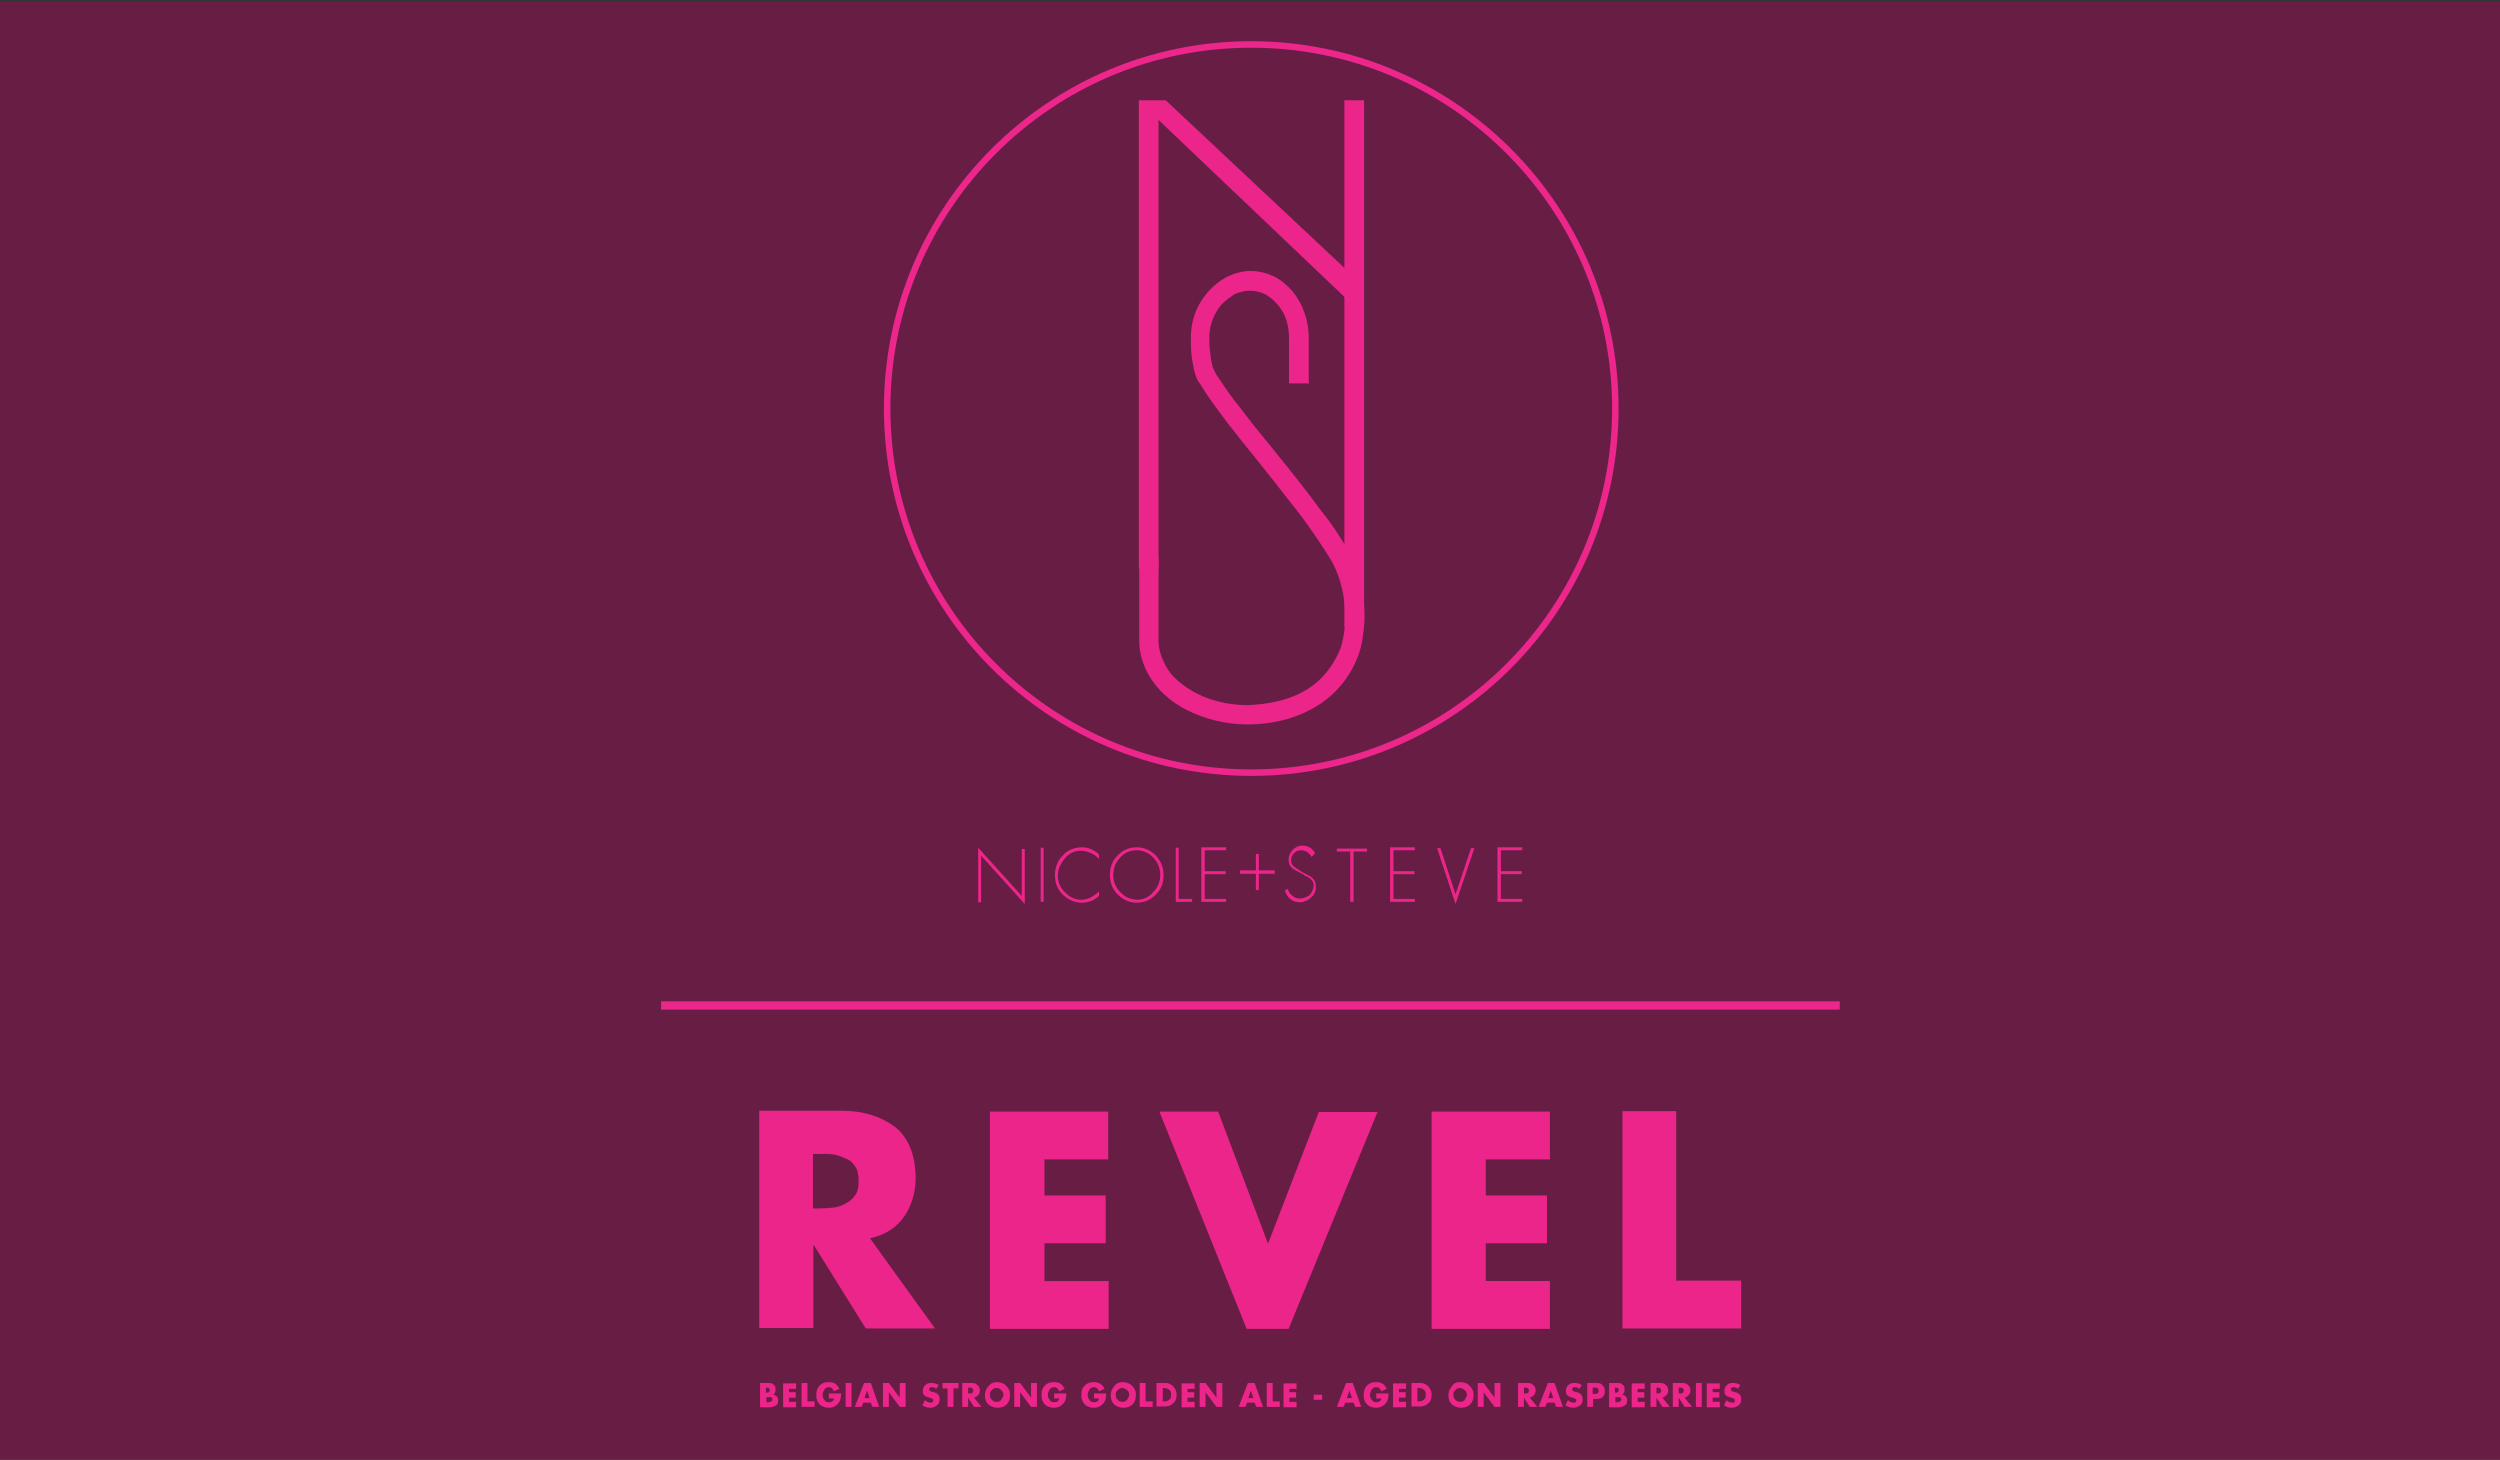 <?xml version="1.0" encoding="utf-8"?>
<!-- Generator: Adobe Illustrator 20.1.0, SVG Export Plug-In . SVG Version: 6.00 Build 0)  -->
<svg version="1.1" id="Layer_1" xmlns="http://www.w3.org/2000/svg" xmlns:xlink="http://www.w3.org/1999/xlink" x="0px" y="0px"
	 viewBox="0 0 596 348" style="enable-background:new 0 0 596 348;" xml:space="preserve">
<rect x="0" y="0" width="596" height="348" fill="#333333" stroke="none"/>
<style type="text/css">
	.st0{fill:#681E44;}
	.st1{fill:none;stroke:#EC268B;stroke-width:1.549;stroke-miterlimit:10;}
	.st2{fill:#EC258B;}
	.st3{fill:none;}
	.st4{fill:#FFFFFF;}
	.st5{fill:none;stroke:#EC268B;stroke-width:1.977;stroke-miterlimit:10;}
</style>
<rect x="0" y="0.3" class="st0" width="597.3" height="348.1"/>
<circle class="st1" cx="298.3" cy="97.4" r="86.8"/>
<g>
	<polygon class="st2" points="276.2,135.6 276.2,28.6 321.9,72.1 321.6,64.9 277.9,23.9 271.5,23.9 271.5,135.6 	"/>
	<polygon class="st2" points="320.5,23.9 320.5,149.5 325.2,148.7 325.2,23.9 	"/>
	<polyline class="st3" points="325.2,132 271.3,136.1 271.9,23.6 325.2,23.6 325.2,132 	"/>
	<path class="st2" d="M312,91.6v-11c0-4.2-1.4-8.2-3.9-11.2c-1.3-1.4-2.7-2.7-4.4-3.5s-3.6-1.3-5.5-1.3s-3.8,0.5-5.5,1.3
		c-2.5,1.3-4.7,3.3-6.3,5.8c-1.6,2.5-2.5,5.5-2.5,8.8v0.2l0,0c0,1.3,0,3.1,0.3,5c0.2,0.9,0.3,2,0.6,3s0.6,2,1.3,2.8
		c1.6,2.7,3.9,5.8,6.6,9.4c4.1,5.3,9.3,11.5,13.8,17.4c2.4,3,4.6,5.8,6.4,8.5c1.9,2.7,3.5,5.2,4.7,7.2c2.2,4.1,3.1,8.8,3.1,12.9
		c0,1.9-0.2,3.8-0.5,5.3c-0.3,1.6-0.8,3-1.3,3.9c-2,4.1-4.9,7.1-8.6,9c-3.6,1.9-8,2.8-12.7,3h-0.2c-6,0-11.5-1.9-15.2-4.7
		c-1.9-1.4-3.5-3-4.4-4.9c-0.9-1.7-1.6-3.6-1.6-5.7l0,0v-20h-4.6v20c0,2.8,0.8,5.5,2.2,8c2,3.6,5.3,6.6,9.4,8.6
		c4.1,2,9,3.3,14.1,3.3h0.2c5.2,0,10.4-1.1,14.9-3.5c4.6-2.4,8.3-6.1,10.7-11.2c0.6-1.4,1.3-3.1,1.6-5c0.3-1.9,0.6-3.9,0.6-6.1
		c0-4.7-0.9-10.1-3.6-15.1c-1.7-3.1-4.1-6.8-7.1-10.5c-4.2-5.8-9.4-12.1-14-17.8c-2.4-2.8-4.4-5.7-6.3-8c-1.9-2.5-3.3-4.7-4.4-6.3
		c-0.3-0.5-0.5-1.1-0.8-1.7c-0.3-1.1-0.5-2.4-0.6-3.6c-0.2-1.3-0.2-2.4-0.2-3.3v-0.2c0-3.1,1.3-6,3-7.9c0.9-0.9,2-1.7,3.1-2.4
		c1.1-0.5,2.4-0.8,3.6-0.8c1.3,0,2.4,0.3,3.5,0.8c1.6,0.8,3,2.2,4.1,3.9c1.1,1.7,1.7,4.1,1.7,6.4v11h4.4"/>
	<path class="st4" d="M323,30.6"/>
</g>
<path class="st2" d="M244.3,215.5L233.9,204v11.1h-0.7v-13l10.4,11.5v-11.2h0.7V215.5z"/>
<path class="st2" d="M248.8,215h-0.7v-12.9h0.7V215z"/>
<path class="st2" d="M262,204.8c-0.5-0.6-1.1-1.1-1.9-1.4c-0.7-0.4-1.6-0.5-2.3-0.6c-1.6,0-2.9,0.6-3.9,1.8s-1.7,2.5-1.7,4.2
	c0,1.6,0.6,2.9,1.7,3.9c1.1,1.2,2.4,1.8,3.9,1.8c0.7,0,1.6-0.2,2.3-0.6s1.4-0.8,1.9-1.4v1.1c-1.2,1.1-2.5,1.6-4.1,1.6
	c-1.8,0-3.2-0.7-4.5-1.9c-1.3-1.2-1.9-2.8-1.9-4.7c0-1.9,0.7-3.5,1.9-4.7c1.2-1.3,2.8-1.9,4.5-1.9c1.6,0,2.9,0.6,4.1,1.7V204.8z"/>
<path class="st2" d="M271,202c1.8,0,3.3,0.7,4.5,1.9c1.2,1.3,1.9,2.9,1.9,4.7c0,1.9-0.6,3.5-1.9,4.7c-1.2,1.3-2.8,1.9-4.5,1.9
	c-1.8,0-3.2-0.7-4.5-1.9c-1.2-1.2-1.9-2.8-1.9-4.7c0-1.9,0.6-3.5,1.9-4.7C267.6,202.7,269.2,202,271,202z M271,202.7
	c-1.6,0-2.9,0.6-3.9,1.7c-1.1,1.1-1.7,2.5-1.7,4.2s0.6,3,1.7,4.1c1.1,1.2,2.4,1.7,3.9,1.8c1.6,0,2.9-0.6,3.9-1.8
	c1.1-1.1,1.7-2.5,1.7-4.1c0-1.7-0.6-3-1.7-4.2C273.8,203.3,272.5,202.7,271,202.7z"/>
<path class="st2" d="M281.1,214.3h3.1v0.7h-3.9v-12.9h0.7v12.2H281.1z"/>
<path class="st2" d="M287.2,203v4.7h5v0.7h-5v5.9h5.1v0.7h-5.9V202h5.9v0.7h-5.1V203z"/>
<path class="st3" d="M298.9,206.3h0.7v3.9h3.8v0.8h-3.8v3.9h-0.7v-3.9h-3.8v-0.8h3.8V206.3z"/>
<path class="st2" d="M312.7,204.3c-0.6-1-1.4-1.6-2.5-1.6c-0.7,0-1.2,0.2-1.7,0.7c-0.5,0.5-0.7,1.1-0.7,1.8c0,0.4,0.1,0.6,0.2,0.8
	c0.1,0.2,0.4,0.5,0.5,0.6c0.2,0.1,0.5,0.4,0.7,0.5c0.2,0.1,0.5,0.2,0.7,0.5l2.4,1.3c1,0.6,1.4,1.4,1.4,2.5s-0.4,2-1.2,2.6
	c-0.7,0.7-1.7,1.1-2.6,1.1c-1.8,0-3-1-3.6-2.8l0.7-0.4c0.2,0.7,0.6,1.3,1.2,1.7c0.5,0.5,1.1,0.6,1.8,0.6c0.8,0,1.6-0.4,2.2-0.8
	c0.6-0.6,0.8-1.3,1-2.2c0-0.4-0.1-0.7-0.2-1c-0.1-0.2-0.4-0.5-0.6-0.7c-0.2-0.2-0.5-0.4-0.8-0.5c-0.2-0.1-0.6-0.2-0.8-0.5l-2.3-1.2
	c-0.8-0.5-1.3-1.3-1.3-2.3c0-1,0.4-1.8,1-2.4s1.3-1,2.3-1c1.3,0,2.4,0.6,3,1.8L312.7,204.3z"/>
<path class="st2" d="M322.6,215h-0.7V203h-3.2v-0.7h7.2v0.7h-3.2V215z"/>
<path class="st2" d="M332.2,203v4.7h5v0.7h-5v5.9h5.1v0.7h-5.9V202h5.9v0.7h-5.1V203z"/>
<path class="st2" d="M347,213.2L347,213.2l3.7-11h0.8l-4.5,13.3l-4.4-13.3h0.8L347,213.2z"/>
<path class="st2" d="M357.8,203v4.7h5v0.7h-5v5.9h5.1v0.7H357V202h5.9v0.7h-5.1V203z"/>
<g>
	<path class="st2" d="M299.4,203.6h0.7v3.9h3.8v0.8h-3.8v3.9h-0.7v-3.9h-3.8v-0.8h3.8V203.6z"/>
</g>
<g>
	<path class="st2" d="M222.9,316.7h-16.5L194,296.8h-0.1v19.8h-12.9v-51.8h19.6c5.1,0,9.3,1.3,12.7,3.8c3.2,2.5,4.9,6.6,5,12.1
		c0,3.6-1,6.8-2.8,9.4s-4.5,4.3-8.1,5.1L222.9,316.7z M193.7,288.1h1.4c1.2,0,2.4-0.1,3.5-0.2s2.2-0.5,3-1c1-0.5,1.7-1.1,2.3-2
		c0.6-0.8,0.8-1.9,0.8-3.3c0-1.4-0.2-2.6-0.8-3.5s-1.3-1.6-2.3-1.9c-1-0.5-1.9-0.8-3-1c-0.6-0.1-1.2-0.1-1.7-0.1c-0.6,0-1.2,0-1.8,0
		h-1.3v13H193.7z"/>
	<path class="st2" d="M249,276.4v8.6h14.6v11.4H249v9h15.3v11.4H236v-51.8h28.2v11.4H249V276.4z"/>
	<path class="st2" d="M302.3,296.5l12.1-31.4h14l-21.2,51.7h-10l-20.8-51.8h14L302.3,296.5z"/>
	<path class="st2" d="M354.2,276.4v8.6h14.6v11.4h-14.6v9h15.3v11.4h-28.2v-51.8h28.2v11.4h-15.3V276.4z"/>
	<path class="st2" d="M399.6,305.3h15.5v11.4h-28.3v-51.8h12.8V305.3z"/>
</g>
<g>
	<path class="st2" d="M181.2,335.4v-5.7h2c0.5,0,1,0.1,1.2,0.4c0.4,0.2,0.5,0.6,0.5,1.2c0,0.5-0.2,1-0.6,1.2l0,0
		c0.8,0.1,1.2,0.6,1.2,1.4c0,0.6-0.2,1-0.6,1.2c-0.4,0.2-0.8,0.4-1.4,0.4H181.2z M182.6,332h0.1c0.2,0,0.4,0,0.6-0.1
		c0.1-0.1,0.2-0.2,0.2-0.5s-0.1-0.5-0.2-0.5c-0.2,0-0.4-0.1-0.6-0.1h-0.1V332z M182.6,334.3h0.2c0.1,0,0.2,0,0.4,0s0.2,0,0.4-0.1
		c0.1,0,0.2-0.1,0.4-0.2c0.1-0.1,0.1-0.2,0.1-0.4c0-0.1,0-0.4-0.1-0.4c-0.1-0.1-0.2-0.1-0.4-0.1s-0.2,0-0.4,0s-0.2,0-0.4,0h-0.1v1.2
		H182.6z"/>
	<path class="st2" d="M188.1,330.9v1h1.6v1.3h-1.6v1h1.7v1.3h-3.1v-5.7h3.1v1.3h-1.7V330.9z"/>
	<path class="st2" d="M192.5,334.1h1.7v1.3h-3.1v-5.7h1.4C192.5,329.7,192.5,334.1,192.5,334.1z"/>
	<path class="st2" d="M200.5,332.2c0,0.4,0,0.8-0.1,1.2c-0.1,0.4-0.2,0.7-0.5,1.1c-0.6,0.7-1.3,1.1-2.3,1.1c-0.8,0-1.6-0.2-2.2-0.8
		c-0.6-0.6-0.8-1.3-0.8-2.2c0-1,0.2-1.7,0.8-2.3c0.6-0.6,1.3-0.8,2.2-0.8c1.2,0,2,0.5,2.5,1.6l-1.3,0.6c-0.2-0.6-0.6-1-1.2-1
		c-0.5,0-0.8,0.2-1.1,0.6c-0.2,0.4-0.4,0.8-0.4,1.2c0,0.5,0.1,0.8,0.4,1.2c0.2,0.4,0.6,0.6,1.1,0.6c0.4,0,0.6-0.1,0.8-0.2
		c0.2-0.1,0.4-0.4,0.4-0.7h-1.2v-1.2h2.9V332.2z"/>
	<path class="st2" d="M203,335.4h-1.4v-5.7h1.4V335.4z"/>
	<path class="st2" d="M205.8,334.4l-0.4,1h-1.6l2.2-5.7h1.6l2,5.7h-1.6l-0.4-1H205.8z M206.7,331.5L206.7,331.5l-0.6,1.8h1.2
		L206.7,331.5z"/>
	<path class="st2" d="M210.6,329.7h1.3l2.6,3.5l0,0v-3.5h1.4v5.7h-1.4l-2.6-3.5l0,0v3.5h-1.4v-5.7H210.6z"/>
	<path class="st2" d="M223.2,331.1c-0.2-0.2-0.6-0.4-1-0.4c-0.1,0-0.2,0-0.5,0.1c-0.1,0.1-0.2,0.2-0.2,0.4c0,0.1,0.1,0.2,0.2,0.4
		c0.1,0.1,0.2,0.1,0.5,0.2l0.4,0.1c0.4,0.1,0.7,0.2,1,0.5c0.2,0.2,0.4,0.6,0.4,1.1c0,0.2,0,0.6-0.1,0.8c-0.1,0.2-0.2,0.5-0.5,0.7
		c-0.5,0.4-1,0.6-1.6,0.6c-0.7,0-1.4-0.2-1.9-0.6l0.6-1.2c0.2,0.1,0.4,0.4,0.6,0.4c0.2,0.1,0.5,0.2,0.7,0.2s0.4,0,0.5-0.1
		c0.1-0.1,0.2-0.2,0.2-0.5c0-0.1,0-0.2-0.1-0.2c-0.1-0.1-0.1-0.1-0.2-0.2c-0.2-0.1-0.5-0.1-0.6-0.2c-0.2-0.1-0.5-0.1-0.6-0.2
		c-0.2-0.1-0.4-0.1-0.5-0.2s-0.2-0.2-0.4-0.5c-0.1-0.2-0.1-0.4-0.1-0.7c0-0.6,0.2-1.1,0.6-1.4c0.4-0.4,0.8-0.5,1.4-0.5
		s1.2,0.1,1.8,0.5L223.2,331.1z"/>
	<path class="st2" d="M227.3,335.4h-1.4V331h-1.2v-1.3h3.8v1.3h-1.2V335.4z"/>
	<path class="st2" d="M234,335.4h-1.8l-1.4-2.2l0,0v2.2h-1.4v-5.7h2.2c0.6,0,1.1,0.1,1.4,0.5c0.4,0.2,0.6,0.7,0.6,1.3
		c0,0.4-0.1,0.7-0.4,1.1c-0.2,0.2-0.5,0.5-1,0.6L234,335.4z M230.8,332.2h0.1c0.1,0,0.2,0,0.4,0s0.2,0,0.4-0.1
		c0.1,0,0.2-0.1,0.2-0.2c0.1-0.1,0.1-0.2,0.1-0.4c0-0.1,0-0.2-0.1-0.4c-0.1-0.1-0.1-0.1-0.2-0.2c-0.1,0-0.2-0.1-0.4-0.1
		c-0.1,0-0.1,0-0.2,0c-0.1,0-0.1,0-0.2,0h-0.1v1.4H230.8z"/>
	<path class="st2" d="M237.6,329.5c0.8,0,1.6,0.2,2.2,0.8s1,1.2,1,2.2c0,1-0.2,1.7-0.8,2.3s-1.3,0.8-2.2,0.8c-1,0-1.7-0.4-2.2-0.8
		c-0.6-0.6-0.8-1.3-0.8-2.3c0-0.8,0.4-1.6,1-2.2C236.2,329.8,236.8,329.5,237.6,329.5z M237.6,330.9c-0.5,0-0.8,0.1-1.1,0.5
		c-0.4,0.2-0.5,0.6-0.5,1.1s0.1,1,0.5,1.2c0.2,0.4,0.7,0.5,1.1,0.5c0.5,0,0.8-0.1,1.1-0.5c0.2-0.4,0.5-0.7,0.5-1.2
		c0-0.4-0.1-0.7-0.5-1.1C238.4,331.1,238.1,330.9,237.6,330.9z"/>
	<path class="st2" d="M241.8,329.7h1.4l2.6,3.5l0,0v-3.5h1.4v5.7h-1.4l-2.6-3.5l0,0v3.5h-1.4V329.7z"/>
	<path class="st2" d="M254.2,332.2c0,0.4,0,0.8-0.1,1.2c-0.1,0.4-0.2,0.7-0.5,1.1c-0.6,0.7-1.3,1.1-2.3,1.1c-0.8,0-1.6-0.2-2.2-0.8
		s-0.8-1.3-0.8-2.2c0-1,0.2-1.7,0.8-2.3s1.3-0.8,2.2-0.8c1.2,0,2,0.5,2.5,1.6l-1.3,0.6c-0.2-0.6-0.6-1-1.2-1c-0.5,0-0.8,0.2-1.1,0.6
		c-0.2,0.4-0.4,0.8-0.4,1.2c0,0.5,0.1,0.8,0.4,1.2c0.2,0.4,0.6,0.6,1.1,0.6c0.4,0,0.6-0.1,0.8-0.2c0.2-0.1,0.4-0.4,0.4-0.7h-1.2
		v-1.2h2.9V332.2z"/>
	<path class="st2" d="M263.7,332.2c0,0.4,0,0.8-0.1,1.2c-0.1,0.4-0.2,0.7-0.5,1.1c-0.6,0.7-1.3,1.1-2.3,1.1c-0.8,0-1.6-0.2-2.2-0.8
		s-0.8-1.3-0.8-2.2c0-1,0.2-1.7,0.8-2.3s1.3-0.8,2.2-0.8c1.2,0,2,0.5,2.5,1.6l-1.3,0.6c-0.2-0.6-0.6-1-1.2-1c-0.5,0-0.8,0.2-1.1,0.6
		c-0.2,0.4-0.4,0.8-0.4,1.2c0,0.5,0.1,0.8,0.4,1.2c0.2,0.4,0.6,0.6,1.1,0.6c0.4,0,0.6-0.1,0.8-0.2c0.2-0.1,0.4-0.4,0.4-0.7h-1.2
		v-1.2h2.9V332.2z"/>
	<path class="st2" d="M267.6,329.5c0.8,0,1.6,0.2,2.2,0.8s1,1.2,1,2.2c0,1-0.2,1.7-0.8,2.3s-1.3,0.8-2.2,0.8c-1,0-1.7-0.4-2.2-0.8
		c-0.6-0.6-0.8-1.3-0.8-2.3c0-0.8,0.4-1.6,1-2.2C266.1,329.8,266.8,329.5,267.6,329.5z M267.6,330.9c-0.5,0-0.8,0.1-1.1,0.5
		c-0.4,0.2-0.5,0.6-0.5,1.1s0.1,1,0.5,1.2c0.2,0.4,0.7,0.5,1.1,0.5c0.5,0,0.8-0.1,1.1-0.5c0.2-0.4,0.5-0.7,0.5-1.2
		c0-0.4-0.1-0.7-0.5-1.1C268.3,331.1,268,330.9,267.6,330.9z"/>
	<path class="st2" d="M273.1,334.1h1.7v1.3h-3.1v-5.7h1.4V334.1z"/>
	<path class="st2" d="M275.7,329.7h2c0.8,0,1.4,0.2,2,0.8c0.5,0.6,0.8,1.2,0.8,2c0,0.8-0.2,1.6-0.8,2c-0.5,0.6-1.2,0.8-2,0.8h-2
		C275.7,335.4,275.7,329.7,275.7,329.7z M277.2,334.1h0.4c0.5,0,0.8-0.1,1.1-0.4c0.4-0.2,0.5-0.7,0.5-1.2c0-0.5-0.1-1-0.5-1.2
		c-0.2-0.2-0.7-0.4-1.1-0.4h-0.4V334.1z"/>
	<path class="st2" d="M283.1,330.9v1h1.6v1.3h-1.6v1h1.7v1.3h-3.1v-5.7h3.1v1.3h-1.7V330.9z"/>
	<path class="st2" d="M286,329.7h1.4l2.6,3.5l0,0v-3.5h1.4v5.7h-1.4l-2.6-3.5l0,0v3.5H286V329.7z"/>
	<path class="st2" d="M297.3,334.4l-0.4,1h-1.6l2.2-5.7h1.6l2,5.7h-1.6l-0.4-1H297.3z M298.2,331.5L298.2,331.5l-0.6,1.8h1.2
		L298.2,331.5z"/>
	<path class="st2" d="M303.4,334.1h1.7v1.3h-3.1v-5.7h1.4L303.4,334.1L303.4,334.1z"/>
	<path class="st2" d="M307.4,330.9v1h1.6v1.3h-1.6v1h1.7v1.3H306v-5.7h3.1v1.3h-1.7V330.9z"/>
	<path class="st2" d="M315.2,332.5v1.2h-2v-1.2H315.2z"/>
	<path class="st2" d="M320.7,334.4l-0.4,1h-1.6l2.2-5.7h1.6l2,5.7h-1.4l-0.4-1H320.7z M321.7,331.5L321.7,331.5l-0.6,1.8h1.2
		L321.7,331.5z"/>
	<path class="st2" d="M331,332.2c0,0.4,0,0.8-0.1,1.2c-0.1,0.4-0.2,0.7-0.5,1.1c-0.6,0.7-1.3,1.1-2.3,1.1c-0.8,0-1.6-0.2-2.2-0.8
		s-0.8-1.3-0.8-2.2c0-1,0.2-1.7,0.8-2.3s1.3-0.8,2.2-0.8c1.2,0,2,0.5,2.5,1.6l-1.3,0.6c-0.2-0.6-0.6-1-1.2-1c-0.5,0-0.8,0.2-1.1,0.6
		c-0.2,0.4-0.4,0.8-0.4,1.2c0,0.5,0.1,0.8,0.4,1.2c0.2,0.4,0.6,0.6,1.1,0.6c0.4,0,0.6-0.1,0.8-0.2c0.2-0.1,0.4-0.4,0.4-0.7h-1.2
		v-1.2h2.9V332.2z"/>
	<path class="st2" d="M333.5,330.9v1h1.6v1.3h-1.6v1h1.7v1.3h-3.1v-5.7h3.1v1.3h-1.7V330.9z"/>
	<path class="st2" d="M336.5,329.7h2c0.8,0,1.4,0.2,2,0.8c0.5,0.6,0.8,1.2,0.8,2c0,0.8-0.2,1.6-0.8,2c-0.5,0.6-1.2,0.8-2,0.8h-2
		V329.7z M337.9,334.1h0.4c0.5,0,0.8-0.1,1.1-0.4c0.4-0.2,0.5-0.7,0.5-1.2c0-0.5-0.1-1-0.5-1.2c-0.2-0.2-0.7-0.4-1.1-0.4h-0.4V334.1
		z"/>
	<path class="st2" d="M348.1,329.5c0.8,0,1.6,0.2,2.2,0.8s1,1.2,1,2.2c0,1-0.2,1.7-0.8,2.3s-1.3,0.8-2.2,0.8c-1,0-1.7-0.4-2.2-0.8
		c-0.6-0.6-0.8-1.3-0.8-2.3c0-0.8,0.4-1.6,1-2.2C346.5,329.8,347.2,329.5,348.1,329.5z M348.1,330.9c-0.5,0-0.8,0.1-1.1,0.5
		c-0.4,0.2-0.5,0.6-0.5,1.1s0.1,1,0.5,1.2c0.2,0.4,0.7,0.5,1.1,0.5c0.5,0,0.8-0.1,1.1-0.5c0.2-0.4,0.5-0.7,0.5-1.2
		c0-0.4-0.1-0.7-0.5-1.1C348.8,331.1,348.4,330.9,348.1,330.9z"/>
	<path class="st2" d="M352.3,329.7h1.4l2.6,3.5l0,0v-3.5h1.4v5.7h-1.4l-2.6-3.5l0,0v3.5h-1.4V329.7z"/>
	<path class="st2" d="M366.5,335.4h-1.8l-1.4-2.2l0,0v2.2h-1.4v-5.7h2.2c0.6,0,1.1,0.1,1.4,0.5c0.4,0.2,0.6,0.7,0.6,1.3
		c0,0.4-0.1,0.7-0.4,1.1c-0.2,0.2-0.5,0.5-1,0.6L366.5,335.4z M363.3,332.2h0.1c0.1,0,0.2,0,0.4,0c0.1,0,0.2,0,0.4-0.1
		c0.1,0,0.2-0.1,0.2-0.2c0.1-0.1,0.1-0.2,0.1-0.4c0-0.1,0-0.2-0.1-0.4c-0.1-0.1-0.1-0.1-0.2-0.2c-0.1,0-0.2-0.1-0.4-0.1
		c-0.1,0-0.1,0-0.2,0c-0.1,0-0.1,0-0.2,0h-0.1v1.4H363.3z"/>
	<path class="st2" d="M368.8,334.4l-0.4,1h-1.6l2.2-5.7h1.6l2,5.7H371l-0.4-1H368.8z M369.7,331.5L369.7,331.5l-0.6,1.8h1.2
		L369.7,331.5z"/>
	<path class="st2" d="M376.5,331.1c-0.2-0.2-0.6-0.4-1-0.4c-0.1,0-0.2,0-0.5,0.1c-0.1,0.1-0.2,0.2-0.2,0.4c0,0.1,0.1,0.2,0.2,0.4
		c0.1,0.1,0.2,0.1,0.5,0.2l0.4,0.1c0.4,0.1,0.7,0.2,1,0.5c0.2,0.2,0.4,0.6,0.4,1.1c0,0.2,0,0.6-0.1,0.8c-0.1,0.2-0.2,0.5-0.5,0.7
		c-0.5,0.4-1,0.6-1.6,0.6c-0.7,0-1.4-0.2-1.9-0.6l0.6-1.2c0.2,0.1,0.4,0.4,0.6,0.4c0.2,0.1,0.5,0.2,0.7,0.2s0.4,0,0.5-0.1
		c0.1-0.1,0.2-0.2,0.2-0.5c0-0.1,0-0.2-0.1-0.2c-0.1-0.1-0.1-0.1-0.2-0.2c-0.2-0.1-0.5-0.1-0.6-0.2c-0.2-0.1-0.5-0.1-0.6-0.2
		c-0.2-0.1-0.4-0.1-0.5-0.2s-0.2-0.2-0.4-0.5c-0.1-0.2-0.1-0.4-0.1-0.7c0-0.6,0.2-1.1,0.6-1.4c0.4-0.4,0.8-0.5,1.4-0.5
		s1.2,0.1,1.8,0.5L376.5,331.1z"/>
	<path class="st2" d="M378.3,329.7h2.3c0.6,0,1.1,0.1,1.4,0.5c0.4,0.4,0.6,0.8,0.6,1.4c0,1.3-0.7,1.9-2,1.9h-0.8v1.9h-1.4V329.7z
		 M379.8,332.3h0.2c0.1,0,0.2,0,0.4,0s0.2,0,0.4-0.1c0.1,0,0.2-0.1,0.2-0.2s0.1-0.2,0.1-0.4c0-0.2,0-0.4-0.1-0.5
		c0-0.1-0.1-0.1-0.2-0.2c-0.1,0-0.2-0.1-0.4-0.1s-0.2,0-0.5,0h-0.2v1.6H379.8z"/>
	<path class="st2" d="M383.6,335.4v-5.7h2c0.5,0,1,0.1,1.2,0.4c0.4,0.2,0.5,0.6,0.5,1.2c0,0.5-0.2,1-0.6,1.2l0,0
		c0.8,0.1,1.2,0.6,1.2,1.4c0,0.6-0.2,1-0.6,1.2c-0.4,0.2-0.8,0.4-1.4,0.4H383.6z M385,332h0.1c0.2,0,0.4,0,0.6-0.1
		c0.1-0.1,0.2-0.2,0.2-0.5s-0.1-0.5-0.2-0.5c-0.2,0-0.4-0.1-0.6-0.1H385V332z M385,334.3h0.2c0.1,0,0.2,0,0.4,0s0.2,0,0.4-0.1
		c0.1,0,0.2-0.1,0.4-0.2c0.1-0.1,0.1-0.2,0.1-0.4c0-0.1,0-0.4-0.1-0.4c-0.1-0.1-0.2-0.1-0.4-0.1s-0.2,0-0.4,0s-0.2,0-0.4,0h-0.1v1.2
		H385z"/>
	<path class="st2" d="M390.4,330.9v1h1.6v1.3h-1.6v1h1.7v1.3H389v-5.7h3.1v1.3h-1.7V330.9z"/>
	<path class="st2" d="M398.1,335.4h-1.8l-1.4-2.2l0,0v2.2h-1.4v-5.7h2.2c0.6,0,1.1,0.1,1.4,0.5c0.4,0.2,0.6,0.7,0.6,1.3
		c0,0.4-0.1,0.7-0.4,1.1c-0.2,0.2-0.5,0.5-1,0.6L398.1,335.4z M394.8,332.2h0.1c0.1,0,0.2,0,0.4,0c0.1,0,0.2,0,0.4-0.1
		c0.1,0,0.2-0.1,0.2-0.2c0.1-0.1,0.1-0.2,0.1-0.4c0-0.1,0-0.2-0.1-0.4c-0.1-0.1-0.1-0.1-0.2-0.2c-0.1,0-0.2-0.1-0.4-0.1
		c-0.1,0-0.1,0-0.2,0c-0.1,0-0.1,0-0.2,0h0V332.2z"/>
	<path class="st2" d="M403.4,335.4h-1.8l-1.4-2.2l0,0v2.2h-1.4v-5.7h2.2c0.6,0,1.1,0.1,1.4,0.5c0.4,0.2,0.6,0.7,0.6,1.3
		c0,0.4-0.1,0.7-0.4,1.1c-0.2,0.2-0.5,0.5-1,0.6L403.4,335.4z M400.2,332.2h0.1c0.1,0,0.2,0,0.4,0c0.1,0,0.2,0,0.4-0.1
		c0.1,0,0.2-0.1,0.2-0.2c0.1-0.1,0.1-0.2,0.1-0.4c0-0.1,0-0.2-0.1-0.4c-0.1-0.1-0.1-0.1-0.2-0.2c-0.1,0-0.2-0.1-0.4-0.1
		c-0.1,0-0.1,0-0.2,0s-0.1,0-0.2,0h-0.1v1.4H400.2z"/>
	<path class="st2" d="M405.7,335.4h-1.4v-5.7h1.4V335.4z"/>
	<path class="st2" d="M408.3,330.9v1h1.6v1.3h-1.6v1h1.7v1.3h-3.1v-5.7h3.1v1.3h-1.7V330.9z"/>
	<path class="st2" d="M414.3,331.1c-0.2-0.2-0.6-0.4-1-0.4c-0.1,0-0.2,0-0.5,0.1c-0.1,0.1-0.2,0.2-0.2,0.4c0,0.1,0.1,0.2,0.2,0.4
		c0.1,0.1,0.2,0.1,0.5,0.2l0.4,0.1c0.4,0.1,0.7,0.2,1,0.5c0.2,0.2,0.4,0.6,0.4,1.1c0,0.2,0,0.6-0.1,0.8c-0.1,0.2-0.2,0.5-0.5,0.7
		c-0.5,0.4-1,0.6-1.6,0.6c-0.7,0-1.4-0.2-1.9-0.6l0.6-1.2c0.2,0.1,0.4,0.4,0.6,0.4c0.2,0.1,0.5,0.2,0.7,0.2c0.2,0,0.4,0,0.5-0.1
		c0.1-0.1,0.2-0.2,0.2-0.5c0-0.1,0-0.2-0.1-0.2c-0.1-0.1-0.1-0.1-0.2-0.2c-0.2-0.1-0.5-0.1-0.6-0.2c-0.2-0.1-0.5-0.1-0.6-0.2
		c-0.2-0.1-0.4-0.1-0.5-0.2s-0.2-0.2-0.4-0.5c-0.1-0.2-0.1-0.4-0.1-0.7c0-0.6,0.2-1.1,0.6-1.4c0.4-0.4,0.8-0.5,1.4-0.5
		s1.2,0.1,1.8,0.5L414.3,331.1z"/>
</g>
<line class="st5" x1="157.6" y1="239.7" x2="438.6" y2="239.7"/>
</svg>
